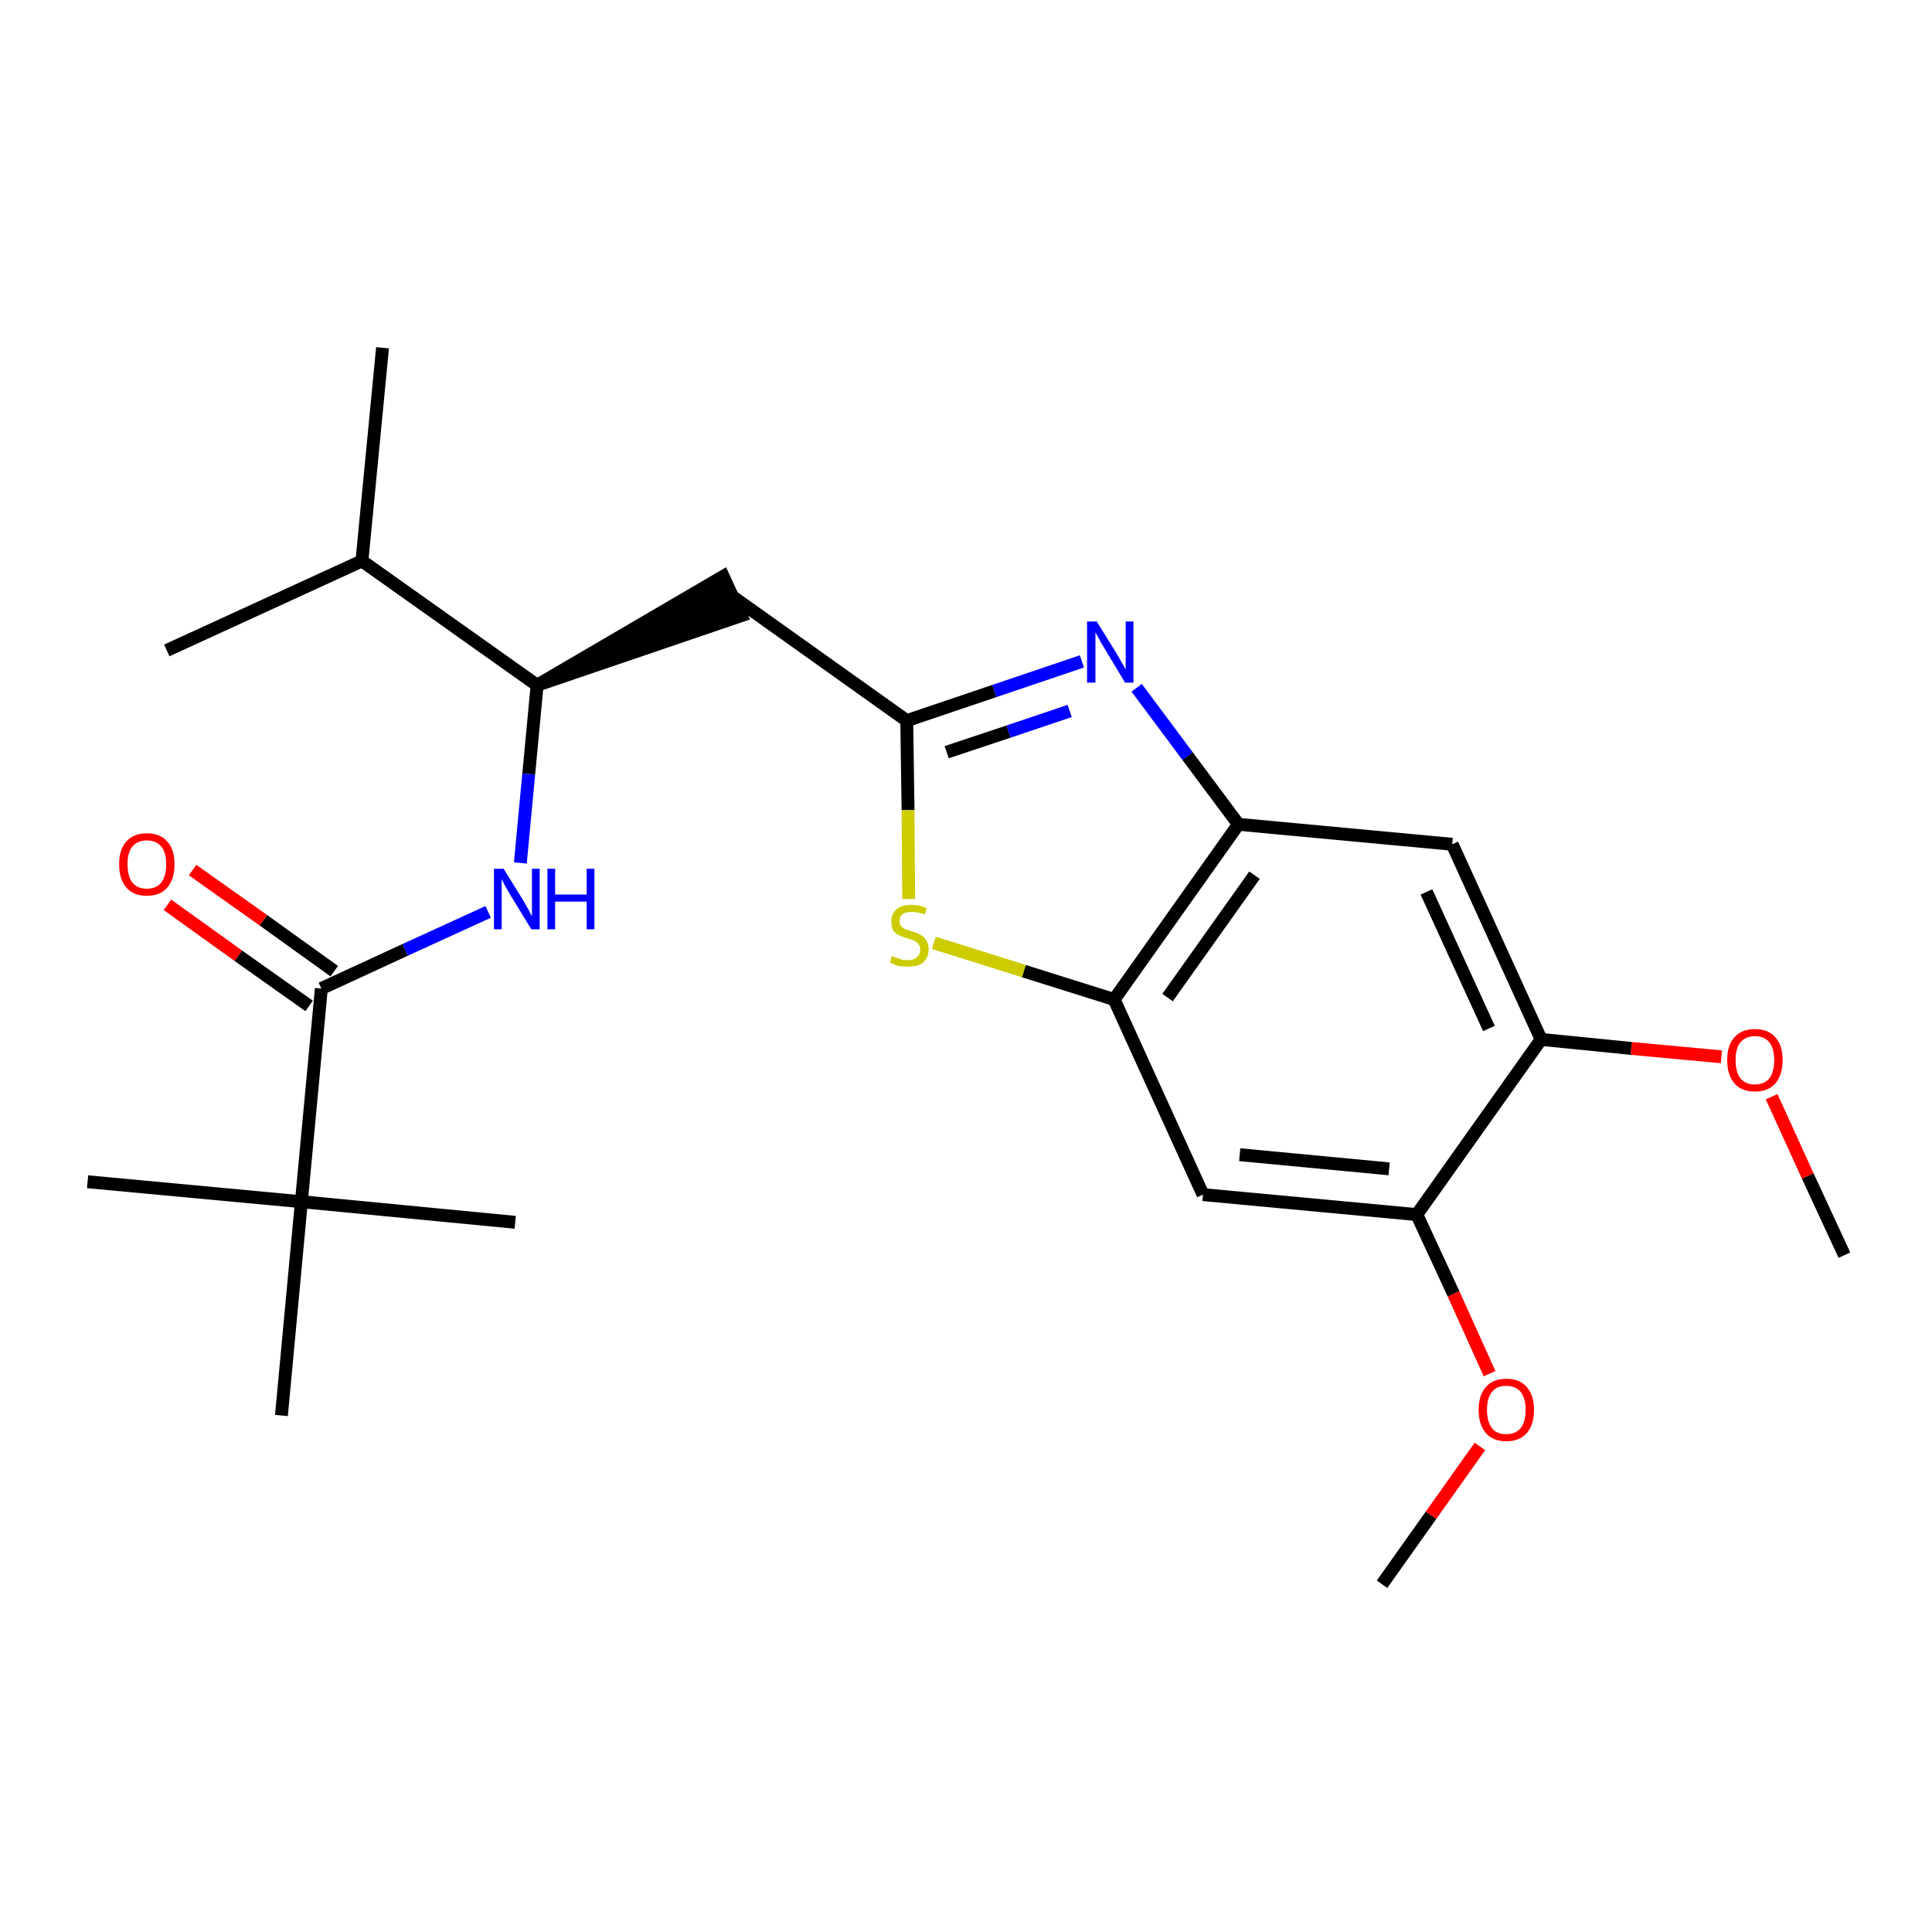 <?xml version='1.0' encoding='iso-8859-1'?>
<svg version='1.1' baseProfile='full'
              xmlns='http://www.w3.org/2000/svg'
                      xmlns:rdkit='http://www.rdkit.org/xml'
                      xmlns:xlink='http://www.w3.org/1999/xlink'
                  xml:space='preserve'
width='300px' height='300px' viewBox='0 0 300 300'>
<!-- END OF HEADER -->
<path class='bond-0 atom-0 atom-1' d='M 286.4,194.9 L 280.7,182.6' style='fill:none;fill-rule:evenodd;stroke:#000000;stroke-width:2.0px;stroke-linecap:butt;stroke-linejoin:miter;stroke-opacity:1' />
<path class='bond-0 atom-0 atom-1' d='M 280.7,182.6 L 275.1,170.3' style='fill:none;fill-rule:evenodd;stroke:#FF0000;stroke-width:2.0px;stroke-linecap:butt;stroke-linejoin:miter;stroke-opacity:1' />
<path class='bond-1 atom-1 atom-2' d='M 267.3,164.1 L 253.3,162.8' style='fill:none;fill-rule:evenodd;stroke:#FF0000;stroke-width:2.0px;stroke-linecap:butt;stroke-linejoin:miter;stroke-opacity:1' />
<path class='bond-1 atom-1 atom-2' d='M 253.3,162.8 L 239.3,161.4' style='fill:none;fill-rule:evenodd;stroke:#000000;stroke-width:2.0px;stroke-linecap:butt;stroke-linejoin:miter;stroke-opacity:1' />
<path class='bond-2 atom-2 atom-3' d='M 239.3,161.4 L 225.5,131.1' style='fill:none;fill-rule:evenodd;stroke:#000000;stroke-width:2.0px;stroke-linecap:butt;stroke-linejoin:miter;stroke-opacity:1' />
<path class='bond-2 atom-2 atom-3' d='M 231.2,159.7 L 221.5,138.5' style='fill:none;fill-rule:evenodd;stroke:#000000;stroke-width:2.0px;stroke-linecap:butt;stroke-linejoin:miter;stroke-opacity:1' />
<path class='bond-24 atom-22 atom-2' d='M 220.0,188.6 L 239.3,161.4' style='fill:none;fill-rule:evenodd;stroke:#000000;stroke-width:2.0px;stroke-linecap:butt;stroke-linejoin:miter;stroke-opacity:1' />
<path class='bond-3 atom-3 atom-4' d='M 225.5,131.1 L 192.3,128.0' style='fill:none;fill-rule:evenodd;stroke:#000000;stroke-width:2.0px;stroke-linecap:butt;stroke-linejoin:miter;stroke-opacity:1' />
<path class='bond-4 atom-4 atom-5' d='M 192.3,128.0 L 184.4,117.4' style='fill:none;fill-rule:evenodd;stroke:#000000;stroke-width:2.0px;stroke-linecap:butt;stroke-linejoin:miter;stroke-opacity:1' />
<path class='bond-4 atom-4 atom-5' d='M 184.4,117.4 L 176.5,106.8' style='fill:none;fill-rule:evenodd;stroke:#0000FF;stroke-width:2.0px;stroke-linecap:butt;stroke-linejoin:miter;stroke-opacity:1' />
<path class='bond-25 atom-20 atom-4' d='M 173.0,155.2 L 192.3,128.0' style='fill:none;fill-rule:evenodd;stroke:#000000;stroke-width:2.0px;stroke-linecap:butt;stroke-linejoin:miter;stroke-opacity:1' />
<path class='bond-25 atom-20 atom-4' d='M 181.3,154.9 L 194.8,135.9' style='fill:none;fill-rule:evenodd;stroke:#000000;stroke-width:2.0px;stroke-linecap:butt;stroke-linejoin:miter;stroke-opacity:1' />
<path class='bond-5 atom-5 atom-6' d='M 168.0,102.7 L 154.4,107.3' style='fill:none;fill-rule:evenodd;stroke:#0000FF;stroke-width:2.0px;stroke-linecap:butt;stroke-linejoin:miter;stroke-opacity:1' />
<path class='bond-5 atom-5 atom-6' d='M 154.4,107.3 L 140.8,111.9' style='fill:none;fill-rule:evenodd;stroke:#000000;stroke-width:2.0px;stroke-linecap:butt;stroke-linejoin:miter;stroke-opacity:1' />
<path class='bond-5 atom-5 atom-6' d='M 166.1,110.4 L 156.6,113.6' style='fill:none;fill-rule:evenodd;stroke:#0000FF;stroke-width:2.0px;stroke-linecap:butt;stroke-linejoin:miter;stroke-opacity:1' />
<path class='bond-5 atom-5 atom-6' d='M 156.6,113.6 L 147.0,116.8' style='fill:none;fill-rule:evenodd;stroke:#000000;stroke-width:2.0px;stroke-linecap:butt;stroke-linejoin:miter;stroke-opacity:1' />
<path class='bond-6 atom-6 atom-7' d='M 140.8,111.9 L 113.7,92.6' style='fill:none;fill-rule:evenodd;stroke:#000000;stroke-width:2.0px;stroke-linecap:butt;stroke-linejoin:miter;stroke-opacity:1' />
<path class='bond-18 atom-6 atom-19' d='M 140.8,111.9 L 141.0,125.8' style='fill:none;fill-rule:evenodd;stroke:#000000;stroke-width:2.0px;stroke-linecap:butt;stroke-linejoin:miter;stroke-opacity:1' />
<path class='bond-18 atom-6 atom-19' d='M 141.0,125.8 L 141.1,139.6' style='fill:none;fill-rule:evenodd;stroke:#CCCC00;stroke-width:2.0px;stroke-linecap:butt;stroke-linejoin:miter;stroke-opacity:1' />
<path class='bond-7 atom-8 atom-7' d='M 83.4,106.4 L 115.1,95.6 L 112.3,89.5 Z' style='fill:#000000;fill-rule:evenodd;fill-opacity:1;stroke:#000000;stroke-width:2.0px;stroke-linecap:butt;stroke-linejoin:miter;stroke-opacity:1;' />
<path class='bond-8 atom-8 atom-9' d='M 83.4,106.4 L 82.1,120.2' style='fill:none;fill-rule:evenodd;stroke:#000000;stroke-width:2.0px;stroke-linecap:butt;stroke-linejoin:miter;stroke-opacity:1' />
<path class='bond-8 atom-8 atom-9' d='M 82.1,120.2 L 80.8,134.0' style='fill:none;fill-rule:evenodd;stroke:#0000FF;stroke-width:2.0px;stroke-linecap:butt;stroke-linejoin:miter;stroke-opacity:1' />
<path class='bond-15 atom-8 atom-16' d='M 83.4,106.4 L 56.2,87.1' style='fill:none;fill-rule:evenodd;stroke:#000000;stroke-width:2.0px;stroke-linecap:butt;stroke-linejoin:miter;stroke-opacity:1' />
<path class='bond-9 atom-9 atom-10' d='M 75.8,141.6 L 62.9,147.5' style='fill:none;fill-rule:evenodd;stroke:#0000FF;stroke-width:2.0px;stroke-linecap:butt;stroke-linejoin:miter;stroke-opacity:1' />
<path class='bond-9 atom-9 atom-10' d='M 62.9,147.5 L 49.9,153.5' style='fill:none;fill-rule:evenodd;stroke:#000000;stroke-width:2.0px;stroke-linecap:butt;stroke-linejoin:miter;stroke-opacity:1' />
<path class='bond-10 atom-10 atom-11' d='M 51.9,150.8 L 40.9,142.9' style='fill:none;fill-rule:evenodd;stroke:#000000;stroke-width:2.0px;stroke-linecap:butt;stroke-linejoin:miter;stroke-opacity:1' />
<path class='bond-10 atom-10 atom-11' d='M 40.9,142.9 L 29.9,135.1' style='fill:none;fill-rule:evenodd;stroke:#FF0000;stroke-width:2.0px;stroke-linecap:butt;stroke-linejoin:miter;stroke-opacity:1' />
<path class='bond-10 atom-10 atom-11' d='M 48.0,156.2 L 37.0,148.4' style='fill:none;fill-rule:evenodd;stroke:#000000;stroke-width:2.0px;stroke-linecap:butt;stroke-linejoin:miter;stroke-opacity:1' />
<path class='bond-10 atom-10 atom-11' d='M 37.0,148.4 L 26.0,140.5' style='fill:none;fill-rule:evenodd;stroke:#FF0000;stroke-width:2.0px;stroke-linecap:butt;stroke-linejoin:miter;stroke-opacity:1' />
<path class='bond-11 atom-10 atom-12' d='M 49.9,153.5 L 46.8,186.6' style='fill:none;fill-rule:evenodd;stroke:#000000;stroke-width:2.0px;stroke-linecap:butt;stroke-linejoin:miter;stroke-opacity:1' />
<path class='bond-12 atom-12 atom-13' d='M 46.8,186.6 L 13.6,183.5' style='fill:none;fill-rule:evenodd;stroke:#000000;stroke-width:2.0px;stroke-linecap:butt;stroke-linejoin:miter;stroke-opacity:1' />
<path class='bond-13 atom-12 atom-14' d='M 46.8,186.6 L 80.0,189.8' style='fill:none;fill-rule:evenodd;stroke:#000000;stroke-width:2.0px;stroke-linecap:butt;stroke-linejoin:miter;stroke-opacity:1' />
<path class='bond-14 atom-12 atom-15' d='M 46.8,186.6 L 43.7,219.8' style='fill:none;fill-rule:evenodd;stroke:#000000;stroke-width:2.0px;stroke-linecap:butt;stroke-linejoin:miter;stroke-opacity:1' />
<path class='bond-16 atom-16 atom-17' d='M 56.2,87.1 L 59.4,54.0' style='fill:none;fill-rule:evenodd;stroke:#000000;stroke-width:2.0px;stroke-linecap:butt;stroke-linejoin:miter;stroke-opacity:1' />
<path class='bond-17 atom-16 atom-18' d='M 56.2,87.1 L 25.9,101.0' style='fill:none;fill-rule:evenodd;stroke:#000000;stroke-width:2.0px;stroke-linecap:butt;stroke-linejoin:miter;stroke-opacity:1' />
<path class='bond-19 atom-19 atom-20' d='M 145.0,146.4 L 159.0,150.8' style='fill:none;fill-rule:evenodd;stroke:#CCCC00;stroke-width:2.0px;stroke-linecap:butt;stroke-linejoin:miter;stroke-opacity:1' />
<path class='bond-19 atom-19 atom-20' d='M 159.0,150.8 L 173.0,155.2' style='fill:none;fill-rule:evenodd;stroke:#000000;stroke-width:2.0px;stroke-linecap:butt;stroke-linejoin:miter;stroke-opacity:1' />
<path class='bond-20 atom-20 atom-21' d='M 173.0,155.2 L 186.8,185.5' style='fill:none;fill-rule:evenodd;stroke:#000000;stroke-width:2.0px;stroke-linecap:butt;stroke-linejoin:miter;stroke-opacity:1' />
<path class='bond-21 atom-21 atom-22' d='M 186.8,185.5 L 220.0,188.6' style='fill:none;fill-rule:evenodd;stroke:#000000;stroke-width:2.0px;stroke-linecap:butt;stroke-linejoin:miter;stroke-opacity:1' />
<path class='bond-21 atom-21 atom-22' d='M 192.5,179.3 L 215.7,181.5' style='fill:none;fill-rule:evenodd;stroke:#000000;stroke-width:2.0px;stroke-linecap:butt;stroke-linejoin:miter;stroke-opacity:1' />
<path class='bond-22 atom-22 atom-23' d='M 220.0,188.6 L 225.7,200.9' style='fill:none;fill-rule:evenodd;stroke:#000000;stroke-width:2.0px;stroke-linecap:butt;stroke-linejoin:miter;stroke-opacity:1' />
<path class='bond-22 atom-22 atom-23' d='M 225.7,200.9 L 231.3,213.3' style='fill:none;fill-rule:evenodd;stroke:#FF0000;stroke-width:2.0px;stroke-linecap:butt;stroke-linejoin:miter;stroke-opacity:1' />
<path class='bond-23 atom-23 atom-24' d='M 229.8,224.6 L 222.2,235.3' style='fill:none;fill-rule:evenodd;stroke:#FF0000;stroke-width:2.0px;stroke-linecap:butt;stroke-linejoin:miter;stroke-opacity:1' />
<path class='bond-23 atom-23 atom-24' d='M 222.2,235.3 L 214.6,246.0' style='fill:none;fill-rule:evenodd;stroke:#000000;stroke-width:2.0px;stroke-linecap:butt;stroke-linejoin:miter;stroke-opacity:1' />
<path  class='atom-1' d='M 268.2 164.6
Q 268.2 162.3, 269.3 161.1
Q 270.4 159.8, 272.5 159.8
Q 274.6 159.8, 275.7 161.1
Q 276.8 162.3, 276.8 164.6
Q 276.8 166.9, 275.7 168.2
Q 274.6 169.5, 272.5 169.5
Q 270.4 169.5, 269.3 168.2
Q 268.2 166.9, 268.2 164.6
M 272.5 168.4
Q 273.9 168.4, 274.7 167.5
Q 275.5 166.5, 275.5 164.6
Q 275.5 162.8, 274.7 161.8
Q 273.9 160.9, 272.5 160.9
Q 271.1 160.9, 270.3 161.8
Q 269.5 162.7, 269.5 164.6
Q 269.5 166.5, 270.3 167.5
Q 271.1 168.4, 272.5 168.4
' fill='#FF0000'/>
<path  class='atom-5' d='M 170.3 96.5
L 173.4 101.5
Q 173.7 102.0, 174.2 102.9
Q 174.7 103.8, 174.8 103.9
L 174.8 96.5
L 176.0 96.5
L 176.0 106.0
L 174.7 106.0
L 171.4 100.5
Q 171.0 99.9, 170.6 99.1
Q 170.2 98.4, 170.1 98.2
L 170.1 106.0
L 168.8 106.0
L 168.8 96.5
L 170.3 96.5
' fill='#0000FF'/>
<path  class='atom-9' d='M 78.2 134.9
L 81.3 139.9
Q 81.6 140.4, 82.1 141.3
Q 82.5 142.2, 82.6 142.2
L 82.6 134.9
L 83.8 134.9
L 83.8 144.3
L 82.5 144.3
L 79.2 138.9
Q 78.8 138.2, 78.4 137.5
Q 78.0 136.7, 77.9 136.5
L 77.9 144.3
L 76.7 144.3
L 76.7 134.9
L 78.2 134.9
' fill='#0000FF'/>
<path  class='atom-9' d='M 85.0 134.9
L 86.2 134.9
L 86.2 138.9
L 91.1 138.9
L 91.1 134.9
L 92.3 134.9
L 92.3 144.3
L 91.1 144.3
L 91.1 140.0
L 86.2 140.0
L 86.2 144.3
L 85.0 144.3
L 85.0 134.9
' fill='#0000FF'/>
<path  class='atom-11' d='M 18.5 134.2
Q 18.5 131.9, 19.6 130.7
Q 20.7 129.4, 22.8 129.4
Q 24.9 129.4, 26.0 130.7
Q 27.1 131.9, 27.1 134.2
Q 27.1 136.5, 26.0 137.8
Q 24.9 139.1, 22.8 139.1
Q 20.7 139.1, 19.6 137.8
Q 18.5 136.5, 18.5 134.2
M 22.8 138.0
Q 24.2 138.0, 25.0 137.1
Q 25.8 136.1, 25.8 134.2
Q 25.8 132.3, 25.0 131.4
Q 24.2 130.5, 22.8 130.5
Q 21.4 130.5, 20.6 131.4
Q 19.8 132.3, 19.8 134.2
Q 19.8 136.1, 20.6 137.1
Q 21.4 138.0, 22.8 138.0
' fill='#FF0000'/>
<path  class='atom-19' d='M 138.5 148.4
Q 138.6 148.5, 139.1 148.7
Q 139.5 148.8, 140.0 149.0
Q 140.5 149.1, 141.0 149.1
Q 141.9 149.1, 142.4 148.6
Q 142.9 148.2, 142.9 147.4
Q 142.9 146.9, 142.6 146.6
Q 142.4 146.3, 142.0 146.1
Q 141.6 145.9, 140.9 145.7
Q 140.1 145.5, 139.6 145.2
Q 139.1 145.0, 138.7 144.5
Q 138.4 144.0, 138.4 143.1
Q 138.4 141.9, 139.2 141.2
Q 140.0 140.5, 141.6 140.5
Q 142.7 140.5, 143.9 141.0
L 143.6 142.0
Q 142.5 141.6, 141.6 141.6
Q 140.7 141.6, 140.2 141.9
Q 139.7 142.3, 139.7 143.0
Q 139.7 143.5, 139.9 143.8
Q 140.2 144.1, 140.6 144.3
Q 141.0 144.4, 141.6 144.6
Q 142.5 144.9, 143.0 145.2
Q 143.5 145.4, 143.8 146.0
Q 144.2 146.5, 144.2 147.4
Q 144.2 148.7, 143.3 149.5
Q 142.5 150.1, 141.0 150.1
Q 140.2 150.1, 139.5 150.0
Q 138.9 149.8, 138.2 149.5
L 138.5 148.4
' fill='#CCCC00'/>
<path  class='atom-23' d='M 229.6 218.9
Q 229.6 216.7, 230.7 215.4
Q 231.8 214.1, 233.9 214.1
Q 236.0 214.1, 237.1 215.4
Q 238.2 216.7, 238.2 218.9
Q 238.2 221.2, 237.1 222.5
Q 236.0 223.8, 233.9 223.8
Q 231.8 223.8, 230.7 222.5
Q 229.6 221.2, 229.6 218.9
M 233.9 222.7
Q 235.3 222.7, 236.1 221.8
Q 236.9 220.8, 236.9 218.9
Q 236.9 217.1, 236.1 216.1
Q 235.3 215.2, 233.9 215.2
Q 232.4 215.2, 231.7 216.1
Q 230.9 217.1, 230.9 218.9
Q 230.9 220.8, 231.7 221.8
Q 232.4 222.7, 233.9 222.7
' fill='#FF0000'/>
</svg>

